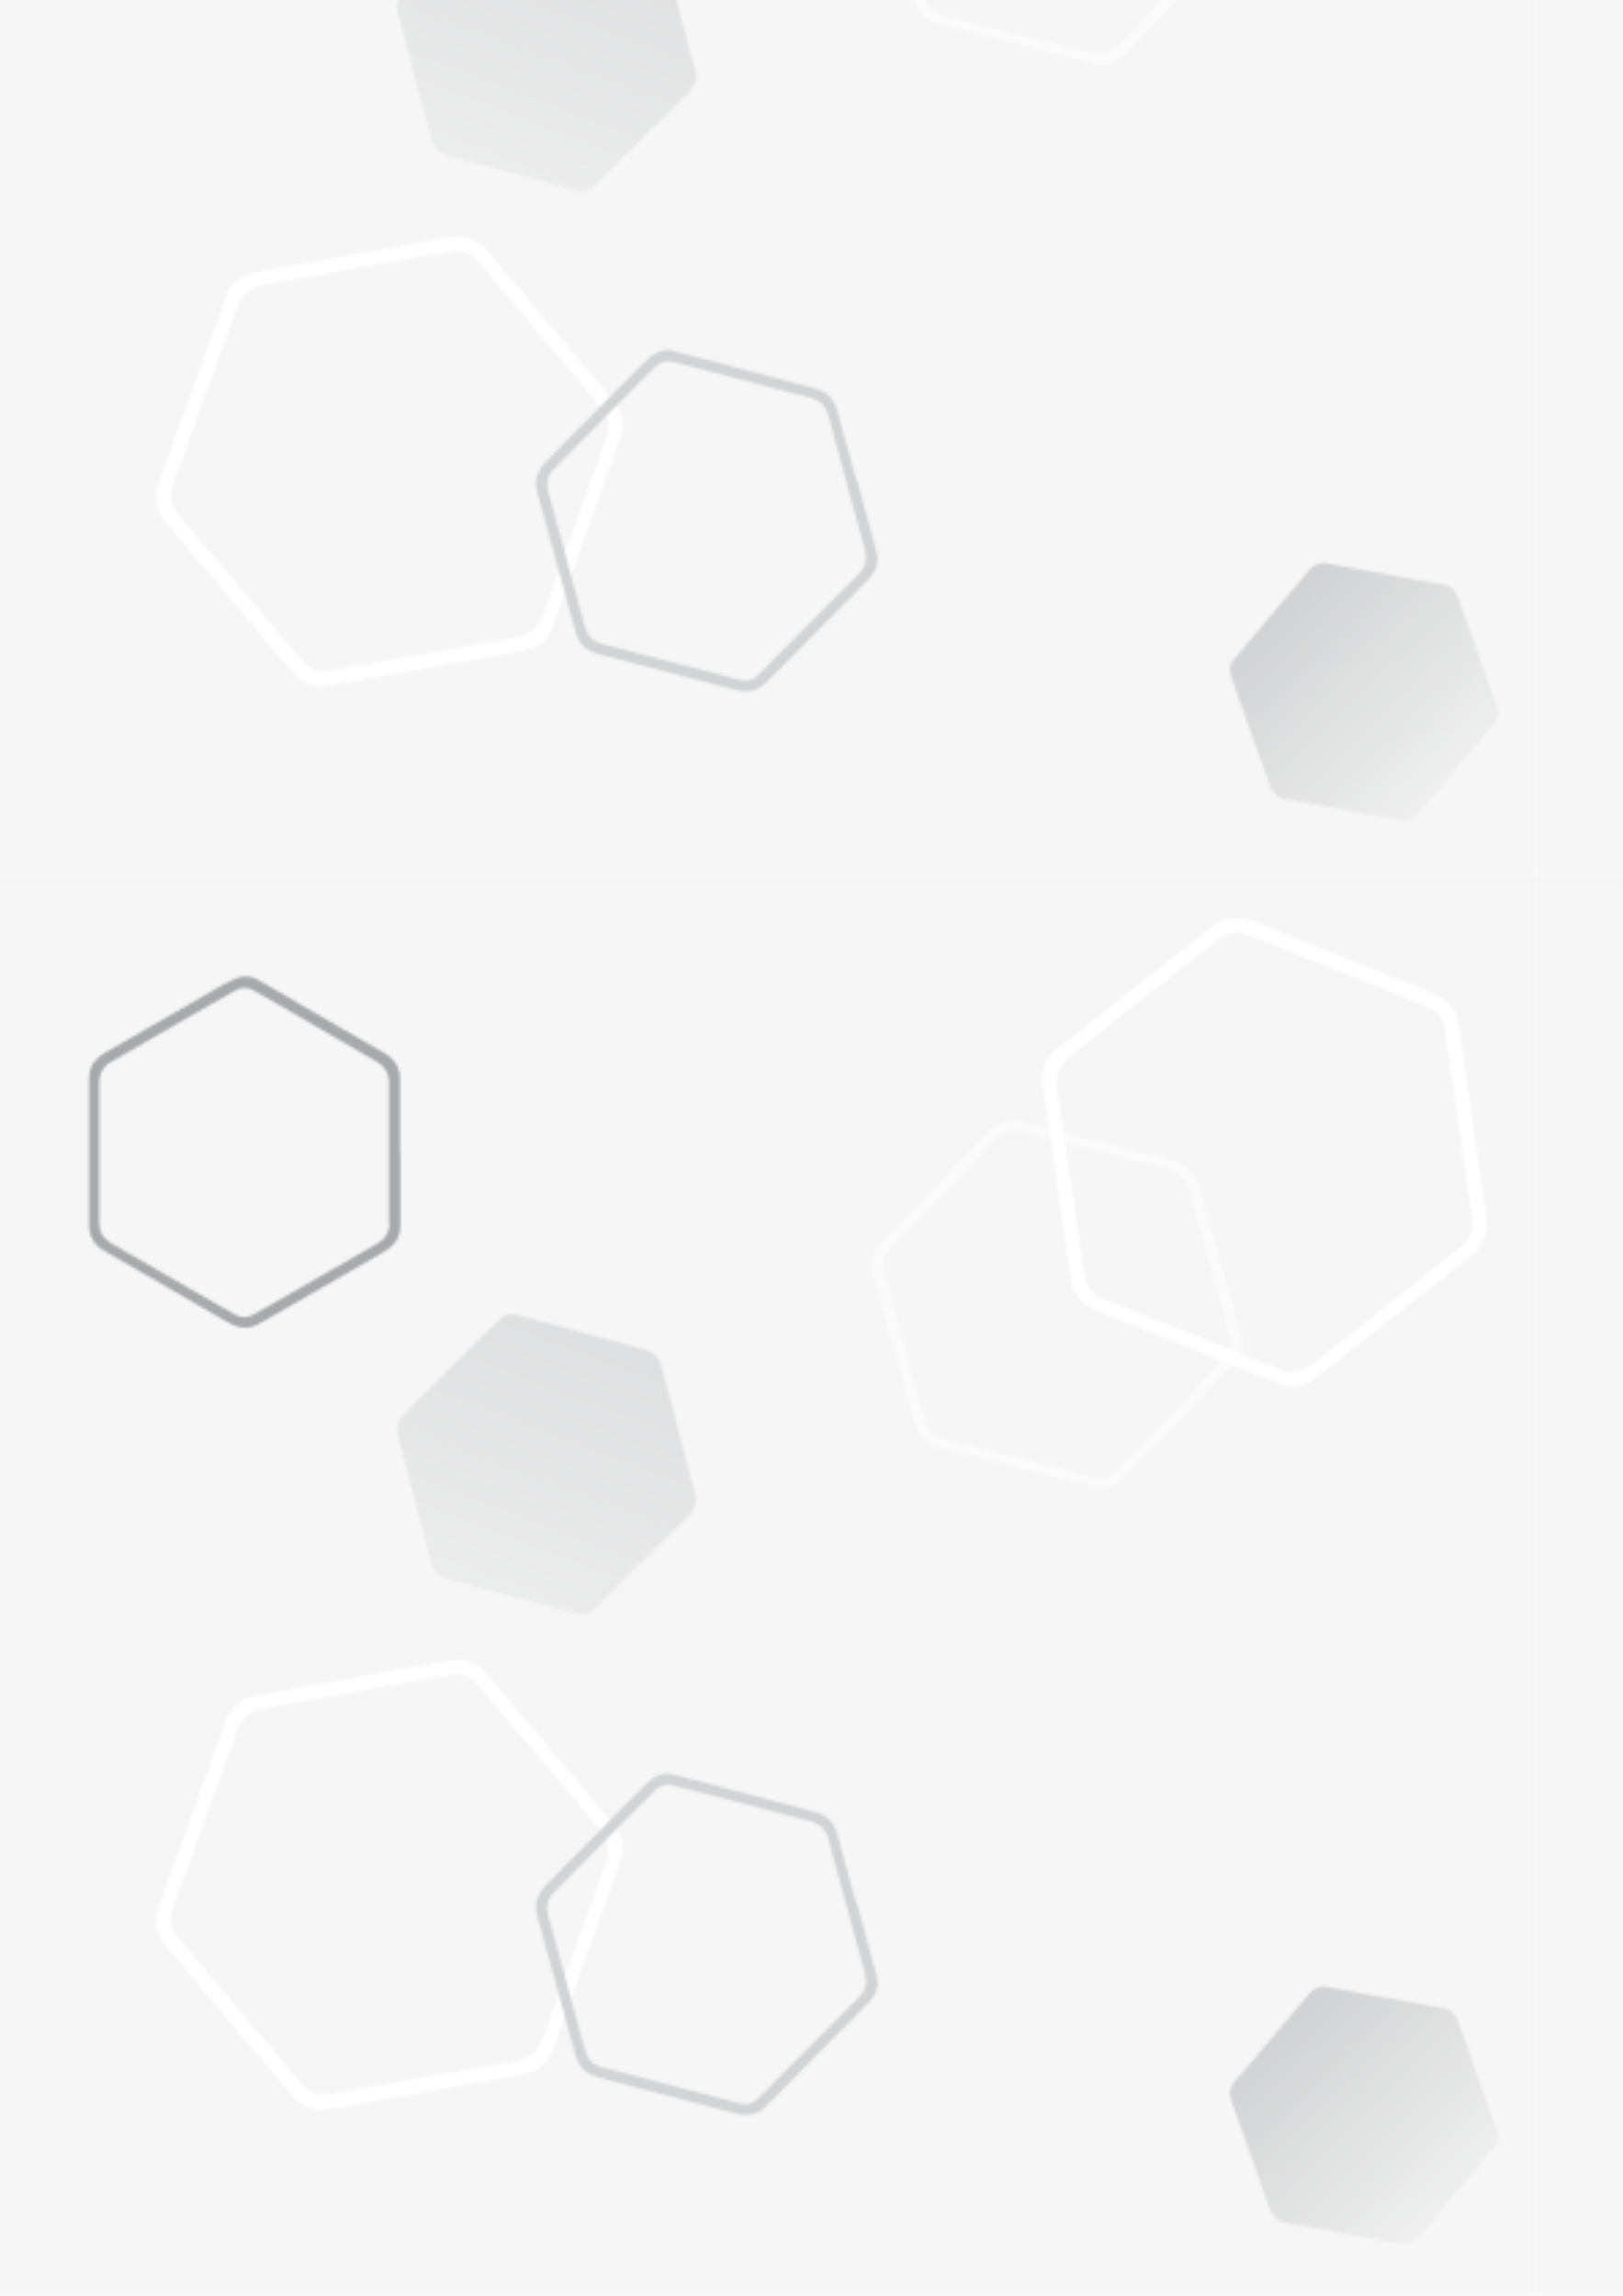 <?xml version="1.0" encoding="UTF-8"?>
<svg id="Layer_1" data-name="Layer 1" xmlns="http://www.w3.org/2000/svg" version="1.1" xmlns:xlink="http://www.w3.org/1999/xlink" viewBox="0 0 595.3 841.9">
  <defs>
    <style>
      .cls-1 {
        fill: #a7a9ac;
      }

      .cls-1, .cls-2, .cls-3, .cls-4, .cls-5, .cls-6, .cls-7, .cls-8, .cls-9 {
        stroke-width: 0px;
      }

      .cls-2 {
        fill: url(#New_Pattern_Swatch_2);
      }

      .cls-3 {
        fill: none;
      }

      .cls-4 {
        fill: #d1d3d4;
      }

      .cls-5 {
        fill: #f6f6f6;
      }

      .cls-6 {
        fill: url(#linear-gradient-2);
      }

      .cls-6, .cls-7 {
        opacity: .4;
      }

      .cls-7 {
        fill: url(#linear-gradient);
      }

      .cls-8, .cls-9 {
        fill: #fff;
      }

      .cls-9 {
        opacity: .5;
      }
    </style>
    <linearGradient id="linear-gradient" x1="-26721" y1="25578.7" x2="-26611.2" y2="25425.2" gradientTransform="translate(19473.2 -31198.2) rotate(-14.8)" gradientUnits="userSpaceOnUse">
      <stop offset=".3" stop-color="#e6e7e8"/>
      <stop offset="1" stop-color="#bcbec0"/>
    </linearGradient>
    <linearGradient id="linear-gradient-2" x1="-23676.6" y1="-28049.3" x2="-23580.2" y2="-28184.3" gradientTransform="translate(32410.7 -17745.2) rotate(-79.7)" gradientUnits="userSpaceOnUse">
      <stop offset=".3" stop-color="#f1f2f2"/>
      <stop offset="1" stop-color="#939598"/>
    </linearGradient>
    <pattern id="New_Pattern_Swatch_2" data-name="New Pattern Swatch 2" x="0" y="0" width="563.7" height="521.8" patternTransform="translate(0 841.9)" patternUnits="userSpaceOnUse" viewBox="0 0 563.7 521.8">
      <g>
        <rect class="cls-3" width="563.7" height="521.8"/>
        <g>
          <rect class="cls-5" x="2" y="1.4" width="563.7" height="521.8"/>
          <path class="cls-7" d="M255,227.9c.8,3,.1,5.5-2.1,7.7-10.2,10.1-20.5,20.2-30.7,30.3-1.4,1.4-2.8,2.7-4.1,4.1-1.9,2.1-4.2,2.6-6.9,1.8-9.3-2.5-18.7-5-28-7.6-6.4-1.7-12.8-3.5-19.2-5.2-3-.8-4.9-2.7-5.7-5.7-.8-3.1-1.6-6.2-2.4-9.2-1.2-4.7-2.5-9.4-3.7-14.1l-.3-1.1c-.6-2.2-1.2-4.5-1.8-6.7-1.4-5.2-2.7-10.4-4.1-15.6-.6-2.4-.3-4.6,1.1-6.6.3-.4.7-.8,1-1.2,3.4-3.4,6.9-6.8,10.3-10.3,5.8-5.7,11.5-11.4,17.3-17.1,2.5-2.4,5-4.9,7.5-7.3,1.3-1.3,2.9-2.1,4.8-2,.6,0,1.2.2,1.7.3,4.8,1.3,9.5,2.6,14.3,3.8,0,0,0,0,0,0,3.2.9,6.4,1.7,9.5,2.6,7.8,2.1,15.6,4.3,23.5,6.4,2.6.7,4.4,2.4,5.3,4.9.3,1,.5,2,.8,3,2.9,11.2,5.9,22.4,8.8,33.6,1,3.7,2,7.4,3,11.1Z"/>
          <path class="cls-6" d="M529.3,416.4c2.6.5,4.4,2,5.3,4.5,4.2,11.9,8.5,23.8,12.7,35.7.6,1.6,1.1,3.2,1.7,4.8.9,2.3.5,4.3-1.1,6.2-5.5,6.5-11,13-16.5,19.5-3.8,4.4-7.5,8.9-11.3,13.3-1.8,2.1-4,2.9-6.7,2.4-2.8-.5-5.5-1-8.3-1.5-4.2-.8-8.4-1.5-12.6-2.3l-1-.2c-2-.4-4-.7-6-1.1-4.7-.8-9.3-1.7-14-2.5-2.1-.4-3.8-1.5-4.9-3.3-.2-.4-.4-.8-.6-1.2-1.4-4-2.9-8-4.3-12.1-2.4-6.7-4.8-13.4-7.2-20.1-1-2.9-2-5.8-3-8.7-.5-1.6-.6-3.1.2-4.6.2-.5.6-.9.9-1.3,2.8-3.3,5.6-6.6,8.4-9.9,0,0,0,0,0,0,1.9-2.2,3.7-4.4,5.6-6.6,4.6-5.4,9.2-10.9,13.8-16.3,1.5-1.8,3.5-2.6,5.9-2.4.9,0,1.8.3,2.7.5,10,1.8,20,3.7,30,5.5,3.3.6,6.6,1.2,10,1.8Z"/>
          <path class="cls-8" d="M215.2,397.2l6.5-18c2-5.6,4-11.2,6-16.8.3-.9.5-1.8.6-2.7.5-4.3-.9-8-3.6-11.2-5.1-6-10.2-12.1-15.3-18.1-8-9.4-15.9-18.9-23.8-28.3-2.7-3.2-5.4-6.3-8.1-9.4-.4-.5-.9-.9-1.3-1.2-2.6-2-5.6-2.8-8.9-2.6-2.1.1-4.2.4-6.3.8-21.5,3.8-42.9,7.7-64.4,11.6-1.7.3-3.4.6-5,1.1-4.2,1.4-7.2,4.1-8.7,8.3-3.3,8.9-6.5,17.9-9.7,26.9-5.1,14.2-10.2,28.3-15.3,42.5-.3.8-.5,1.7-.6,2.6-.5,4.3.8,8,3.6,11.2,3.8,4.5,7.5,8.9,11.3,13.4,11.4,13.5,22.8,27,34.2,40.5,1,1.1,2,2.2,3.2,3.1,2.9,2.3,6.3,3.5,10.1,2.9,2.1-.3,4.2-.6,6.3-1,21.2-3.8,42.5-7.6,63.7-11.5,1.4-.3,2.9-.5,4.3-1,4.1-1.4,7.2-4,8.7-8.1,4.2-11.6,8.4-23.2,12.5-34.8ZM198.6,428.3c-1.5,4.1-4.4,6.6-8.7,7.4-20.3,3.6-40.7,7.2-61,10.8-2.7.5-5.5.9-8.2,1.5-4,.9-7.1-.4-9.7-3.5-9-10.6-18-21.2-27-31.8-6.1-7.3-12.3-14.5-18.4-21.8-2.9-3.4-3.6-7.2-2-11.4,1.6-4.3,3.1-8.6,4.7-12.9,2.4-6.6,4.7-13.1,7.1-19.7l.6-1.5c1.1-3.1,2.2-6.2,3.4-9.3,2.6-7.3,5.2-14.6,7.8-21.8,1.2-3.3,3.4-5.7,6.7-6.9.7-.3,1.4-.4,2.2-.6,6.9-1.2,13.7-2.5,20.6-3.7,11.5-2.1,22.9-4.1,34.4-6.2,4.9-.9,9.8-1.7,14.8-2.5,2.6-.4,5.2-.1,7.3,1.6.7.5,1.2,1.2,1.8,1.8,4.6,5.4,9.2,10.8,13.7,16.2,0,0,0,0,0,0,3.1,3.6,6.1,7.2,9.2,10.8,7.5,8.9,15,17.8,22.5,26.7,2.5,3,3.3,6.4,2.3,10.2-.4,1.4-1,2.8-1.5,4.2-5.6,15.6-11.3,31.3-16.9,46.9-1.9,5.2-3.7,10.4-5.5,15.6Z"/>
          <path class="cls-8" d="M511.5,162.9l15-11.9c4.7-3.7,9.3-7.4,14-11.1.7-.6,1.4-1.2,1.9-1.9,2.7-3.4,3.5-7.2,2.9-11.4-1.1-7.8-2.3-15.7-3.4-23.5-1.8-12.2-3.5-24.4-5.3-36.6-.6-4.1-1.2-8.2-1.9-12.3,0-.6-.3-1.2-.5-1.8-1.1-3.1-3.3-5.4-6.2-6.9-1.8-1-3.8-1.8-5.7-2.6-20.3-8.1-40.5-16.1-60.8-24.2-1.6-.6-3.2-1.3-4.8-1.7-4.3-1-8.3-.3-11.7,2.4-7.5,5.9-14.9,11.8-22.4,17.7-11.8,9.3-23.6,18.7-35.4,28-.7.5-1.3,1.2-1.9,1.9-2.7,3.4-3.5,7.2-2.9,11.4.8,5.8,1.7,11.6,2.5,17.3,2.5,17.5,5,35,7.6,52.4.2,1.5.5,3,1,4.3,1.3,3.5,3.5,6.3,7,7.8,2,.8,3.9,1.7,5.9,2.5,20,8,40.1,15.9,60.1,23.9,1.4.5,2.7,1.1,4.1,1.4,4.2,1,8.2.4,11.7-2.3,9.7-7.6,19.4-15.3,29.1-22.9ZM480.9,180.5c-3.4,2.7-7.2,3.3-11.3,1.7-19.2-7.7-38.3-15.4-57.5-23-2.6-1-5.1-2.2-7.8-3.1-3.8-1.4-5.8-4.1-6.4-8-2-13.7-4.1-27.5-6.1-41.2-1.4-9.4-2.8-18.8-4.1-28.2-.6-4.4.8-8,4.3-10.8,3.6-2.8,7.2-5.7,10.8-8.5,5.5-4.3,11-8.7,16.4-13l1.3-1c2.6-2.1,5.2-4.1,7.8-6.1,6.1-4.8,12.1-9.6,18.2-14.4,2.8-2.2,5.9-3,9.4-2.4.7.1,1.4.4,2.1.7,6.5,2.6,13,5.2,19.4,7.7,10.8,4.3,21.6,8.6,32.4,12.9,4.6,1.9,9.3,3.8,13.9,5.7,2.5,1,4.4,2.6,5.4,5.2.3.8.4,1.6.6,2.5,1,7,2.1,14,3.1,21,0,0,0,0,0,0,.7,4.7,1.4,9.4,2.1,14,1.7,11.5,3.4,23,5,34.6.6,3.9-.6,7.2-3.4,9.9-1.1,1-2.4,1.8-3.5,2.8-13.1,10.3-26.1,20.6-39.1,30.9-4.3,3.4-8.6,6.9-12.9,10.3Z"/>
          <path class="cls-9" d="M372.4,218.5l15,3.8c4.6,1.2,9.3,2.4,13.9,3.5.7.2,1.5.3,2.2.3,3.5,0,6.3-1.3,8.7-3.8,4.5-4.6,8.9-9.1,13.4-13.7,6.9-7.1,13.9-14.2,20.8-21.3,2.3-2.4,4.6-4.8,6.9-7.2.3-.4.6-.8.9-1.2,1.4-2.3,1.8-4.7,1.4-7.3-.3-1.7-.7-3.3-1.1-5-4.7-16.9-9.5-33.8-14.3-50.7-.4-1.3-.7-2.7-1.3-3.9-1.4-3.2-3.8-5.4-7.3-6.3-7.4-1.9-14.9-3.8-22.3-5.7-11.8-3-23.5-6-35.3-9-.7-.2-1.4-.3-2.1-.3-3.5,0-6.3,1.3-8.7,3.7-3.3,3.4-6.6,6.7-9.9,10.1-9.9,10.2-19.9,20.3-29.8,30.5-.8.9-1.6,1.8-2.3,2.8-1.6,2.5-2.3,5.3-1.5,8.3.4,1.7.8,3.3,1.3,5,4.7,16.7,9.4,33.4,14.1,50.2.3,1.1.6,2.3,1.1,3.3,1.4,3.2,3.8,5.4,7.2,6.3,9.6,2.5,19.3,4.9,28.9,7.4ZM346.2,207.5c-3.4-.9-5.7-3-6.6-6.4-4.5-16-8.9-32-13.4-48.1-.6-2.2-1.1-4.3-1.8-6.5-1-3.1-.2-5.7,2-8,7.8-8,15.6-16.1,23.4-24.1,5.3-5.5,10.7-11,16-16.4,2.5-2.6,5.5-3.4,9-2.5,3.6.9,7.1,1.8,10.7,2.7,5.4,1.4,10.9,2.8,16.3,4.2l1.3.3c2.6.7,5.2,1.3,7.7,2,6,1.5,12.1,3.1,18.1,4.6,2.8.7,4.8,2.3,6.1,4.8.3.5.5,1.1.6,1.7,1.5,5.4,3,10.8,4.6,16.2,2.5,9,5.1,18,7.6,27.1,1.1,3.9,2.1,7.8,3.2,11.6.6,2.1.5,4.1-.7,6-.4.6-.8,1.1-1.3,1.6-4,4.1-7.9,8.2-11.9,12.3,0,0,0,0,0,0-2.7,2.7-5.3,5.5-8,8.2-6.5,6.7-13.1,13.4-19.7,20.1-2.2,2.2-4.9,3.1-8,2.6-1.2-.2-2.3-.6-3.5-.9-13-3.3-25.9-6.6-38.9-9.9-4.3-1.1-8.6-2.2-12.9-3.2Z"/>
          <path class="cls-4" d="M314.1,378.3l-3.8-13.7c-1.2-4.3-2.3-8.5-3.5-12.8-.2-.7-.4-1.3-.8-1.9-1.5-2.8-3.9-4.5-7-5.3-5.7-1.5-11.4-3-17-4.5-8.8-2.3-17.7-4.7-26.5-7-3-.8-6-1.5-8.9-2.3-.4-.1-.9-.2-1.3-.2-2.5-.1-4.6.7-6.5,2.2-1.2,1-2.4,2.1-3.5,3.2-11.4,11.5-22.8,23-34.1,34.5-.9.9-1.8,1.8-2.5,2.8-1.9,2.6-2.6,5.5-1.8,8.7,1.8,6.8,3.7,13.6,5.6,20.4,3,10.8,5.9,21.6,8.9,32.3.2.6.4,1.2.7,1.8,1.5,2.8,3.9,4.5,7,5.3,4.2,1.1,8.4,2.2,12.6,3.3,12.7,3.3,25.3,6.7,38,10,1.1.3,2.2.5,3.3.5,2.8.2,5.3-.6,7.3-2.6,1.1-1.1,2.3-2.2,3.4-3.3,11.3-11.4,22.5-22.7,33.8-34.1.8-.8,1.5-1.5,2.2-2.4,1.9-2.6,2.7-5.5,1.8-8.6-2.4-8.8-4.8-17.7-7.2-26.5ZM317.3,404.2c.9,3.1.2,5.9-2.1,8.2-10.8,10.9-21.6,21.7-32.4,32.6-1.5,1.5-3,2.9-4.4,4.4-2,2.2-4.5,2.8-7.3,2-10-2.6-19.9-5.2-29.9-7.8-6.8-1.8-13.6-3.6-20.5-5.4-3.2-.8-5.2-2.9-6.1-6.1-.9-3.3-1.8-6.5-2.7-9.8-1.4-5-2.7-10-4.1-15l-.3-1.2c-.6-2.4-1.3-4.7-1.9-7.1-1.5-5.5-3-11.1-4.6-16.6-.7-2.5-.4-4.9,1.1-7.1.3-.5.7-.9,1.1-1.3,3.6-3.7,7.3-7.4,10.9-11,6.1-6.1,12.1-12.3,18.2-18.4,2.6-2.6,5.2-5.2,7.9-7.8,1.4-1.4,3.1-2.3,5.1-2.2.6,0,1.2.2,1.9.3,5.1,1.3,10.2,2.6,15.2,3.9,0,0,0,0,0,0,3.4.9,6.8,1.8,10.2,2.7,8.4,2.2,16.7,4.4,25.1,6.6,2.8.7,4.7,2.5,5.8,5.2.4,1,.6,2.1.9,3.2,3.2,11.9,6.5,23.8,9.7,35.7,1.1,3.9,2.2,7.9,3.3,11.8Z"/>
          <path class="cls-1" d="M146.7,102.7v-14.2c0-4.4,0-8.8,0-13.2,0-.7,0-1.4-.2-2-.7-3.1-2.6-5.3-5.3-6.9-5.1-2.9-10.2-5.9-15.3-8.8-7.9-4.6-15.8-9.2-23.7-13.8-2.7-1.5-5.3-3-8-4.6-.4-.2-.8-.4-1.2-.5-2.3-.8-4.6-.6-6.9.4-1.4.6-2.8,1.4-4.2,2.1-14,8.1-28,16.2-42,24.2-1.1.6-2.2,1.2-3.2,2-2.6,2-4,4.7-4,7.9,0,7.1,0,14.1,0,21.2,0,11.2,0,22.3,0,33.5,0,.7,0,1.3.2,1.9.7,3.1,2.6,5.4,5.3,6.9,3.7,2.2,7.5,4.3,11.3,6.5,11.3,6.6,22.7,13.1,34,19.7,1,.6,2,1,3,1.4,2.6.9,5.2.9,7.8-.5,1.4-.8,2.8-1.5,4.2-2.3,13.9-8,27.7-16,41.6-24,.9-.5,1.9-1.1,2.7-1.7,2.5-2,4-4.6,4-7.9,0-9.2,0-18.3,0-27.5ZM142.9,128.6c0,3.3-1.4,5.7-4.2,7.4-13.3,7.6-26.6,15.3-39.9,22.9-1.8,1-3.6,2-5.4,3.1-2.6,1.6-5,1.5-7.6,0-8.9-5.2-17.9-10.3-26.8-15.4-6.1-3.5-12.2-7.1-18.3-10.6-2.9-1.7-4.3-4.1-4.3-7.5,0-3.4,0-6.8,0-10.2,0-5.2,0-10.4,0-15.5v-1.2c0-2.5,0-4.9,0-7.4,0-5.7,0-11.5,0-17.2,0-2.6.9-4.8,2.9-6.5.4-.4.9-.7,1.4-.9,4.5-2.6,9-5.2,13.4-7.8,7.5-4.3,15-8.6,22.4-12.9,3.2-1.8,6.4-3.7,9.7-5.5,1.7-1,3.6-1.4,5.5-.7.6.2,1.2.5,1.7.8,4.6,2.6,9.1,5.2,13.6,7.8,0,0,0,0,0,0,3,1.8,6.1,3.5,9.1,5.3,7.5,4.3,15,8.6,22.4,13,2.5,1.5,3.9,3.7,4.2,6.5,0,1.1,0,2.2,0,3.3,0,12.3,0,24.7,0,37,0,4.1,0,8.2,0,12.3Z"/>
        </g>
        <rect class="cls-5" x="-561.7" y="1.4" width="563.7" height="521.8"/>
        <rect class="cls-5" x="2" y="-520.4" width="563.7" height="521.8"/>
        <rect class="cls-5" x="-561.7" y="-520.4" width="563.7" height="521.8"/>
      </g>
    </pattern>
  </defs>
  <rect class="cls-2" width="595.3" height="841.9"/>
</svg>